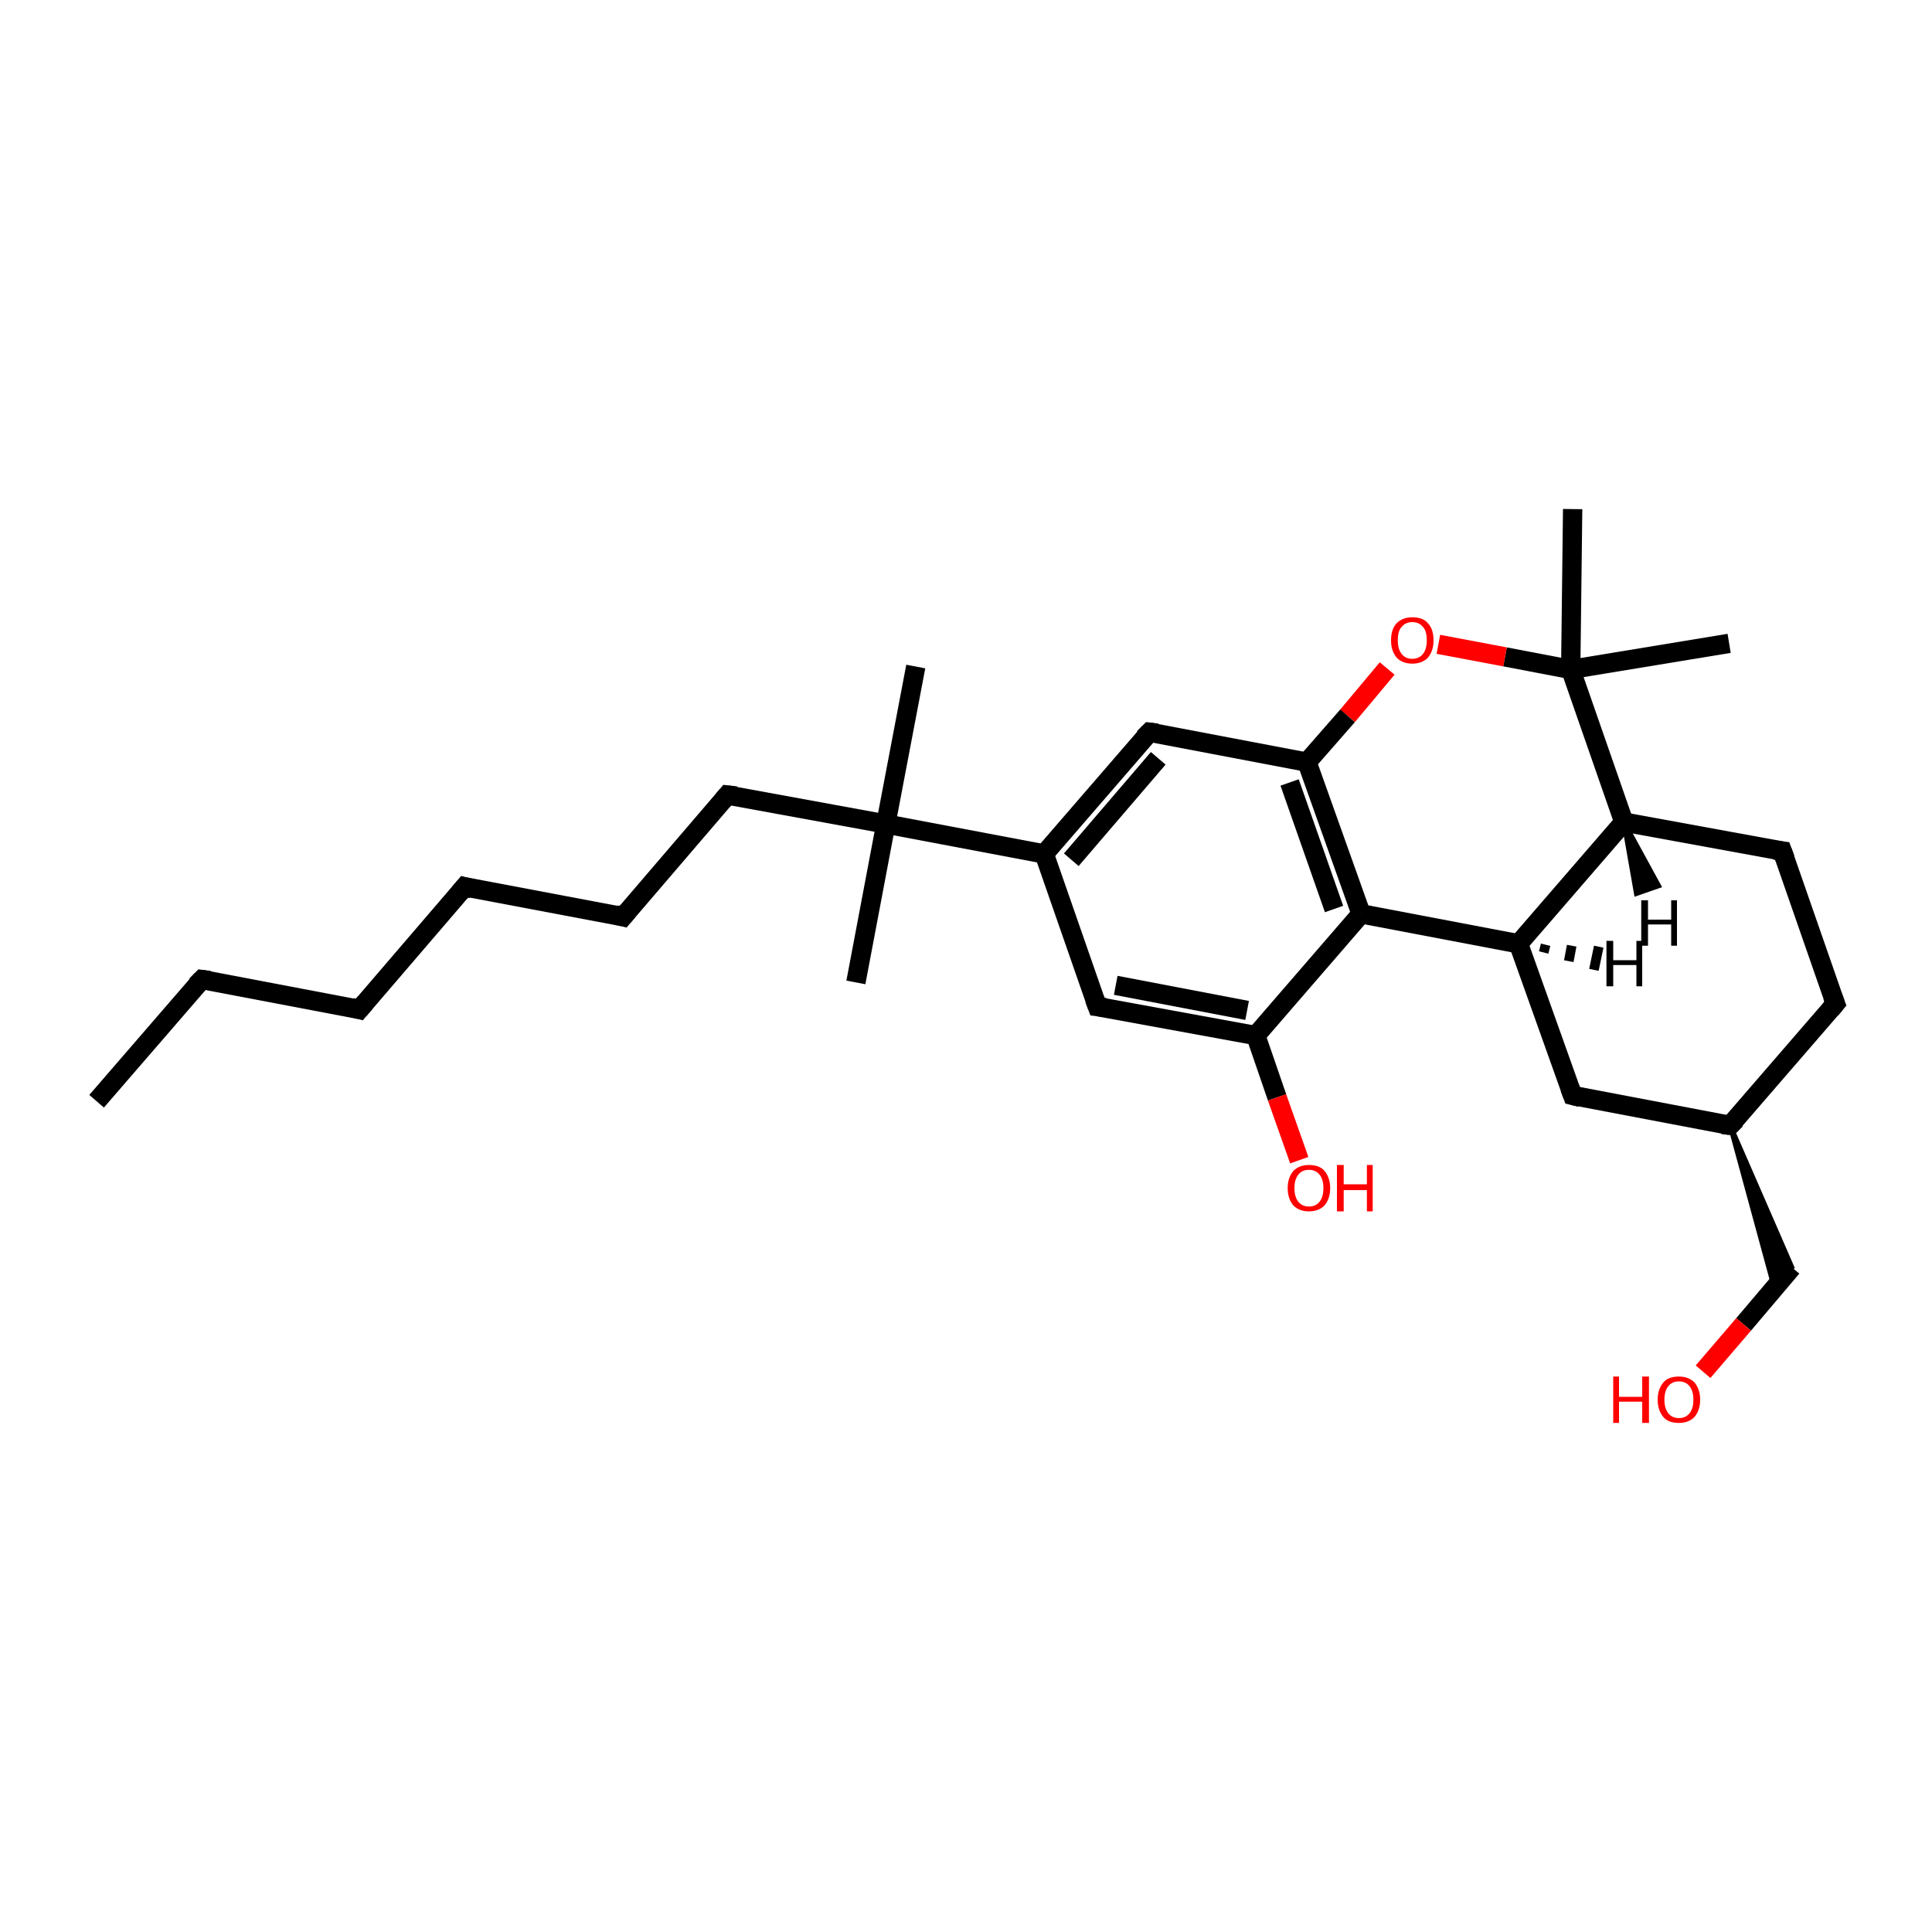 <?xml version='1.0' encoding='iso-8859-1'?>
<svg version='1.1' baseProfile='full'
              xmlns='http://www.w3.org/2000/svg'
                      xmlns:rdkit='http://www.rdkit.org/xml'
                      xmlns:xlink='http://www.w3.org/1999/xlink'
                  xml:space='preserve'
width='200px' height='200px' viewBox='0 0 200 200'>
<!-- END OF HEADER -->
<rect style='opacity:1.0;fill:#FFFFFF;stroke:none' width='200.0' height='200.0' x='0.0' y='0.0'> </rect>
<path class='bond-0 atom-0 atom-1' d='M 10.0,114.0 L 20.9,101.4' style='fill:none;fill-rule:evenodd;stroke:#000000;stroke-width:2.0px;stroke-linecap:butt;stroke-linejoin:miter;stroke-opacity:1' />
<path class='bond-1 atom-1 atom-2' d='M 20.9,101.4 L 37.2,104.5' style='fill:none;fill-rule:evenodd;stroke:#000000;stroke-width:2.0px;stroke-linecap:butt;stroke-linejoin:miter;stroke-opacity:1' />
<path class='bond-2 atom-2 atom-3' d='M 37.2,104.5 L 48.1,91.8' style='fill:none;fill-rule:evenodd;stroke:#000000;stroke-width:2.0px;stroke-linecap:butt;stroke-linejoin:miter;stroke-opacity:1' />
<path class='bond-3 atom-3 atom-4' d='M 48.1,91.8 L 64.5,94.9' style='fill:none;fill-rule:evenodd;stroke:#000000;stroke-width:2.0px;stroke-linecap:butt;stroke-linejoin:miter;stroke-opacity:1' />
<path class='bond-4 atom-4 atom-5' d='M 64.5,94.9 L 75.3,82.3' style='fill:none;fill-rule:evenodd;stroke:#000000;stroke-width:2.0px;stroke-linecap:butt;stroke-linejoin:miter;stroke-opacity:1' />
<path class='bond-5 atom-5 atom-6' d='M 75.3,82.3 L 91.7,85.3' style='fill:none;fill-rule:evenodd;stroke:#000000;stroke-width:2.0px;stroke-linecap:butt;stroke-linejoin:miter;stroke-opacity:1' />
<path class='bond-6 atom-6 atom-7' d='M 91.7,85.3 L 94.8,69.0' style='fill:none;fill-rule:evenodd;stroke:#000000;stroke-width:2.0px;stroke-linecap:butt;stroke-linejoin:miter;stroke-opacity:1' />
<path class='bond-7 atom-6 atom-8' d='M 91.7,85.3 L 88.6,101.7' style='fill:none;fill-rule:evenodd;stroke:#000000;stroke-width:2.0px;stroke-linecap:butt;stroke-linejoin:miter;stroke-opacity:1' />
<path class='bond-8 atom-6 atom-9' d='M 91.7,85.3 L 108.1,88.4' style='fill:none;fill-rule:evenodd;stroke:#000000;stroke-width:2.0px;stroke-linecap:butt;stroke-linejoin:miter;stroke-opacity:1' />
<path class='bond-9 atom-9 atom-10' d='M 108.1,88.4 L 119.0,75.8' style='fill:none;fill-rule:evenodd;stroke:#000000;stroke-width:2.0px;stroke-linecap:butt;stroke-linejoin:miter;stroke-opacity:1' />
<path class='bond-9 atom-9 atom-10' d='M 110.9,89.0 L 119.9,78.5' style='fill:none;fill-rule:evenodd;stroke:#000000;stroke-width:2.0px;stroke-linecap:butt;stroke-linejoin:miter;stroke-opacity:1' />
<path class='bond-10 atom-10 atom-11' d='M 119.0,75.8 L 135.3,78.9' style='fill:none;fill-rule:evenodd;stroke:#000000;stroke-width:2.0px;stroke-linecap:butt;stroke-linejoin:miter;stroke-opacity:1' />
<path class='bond-11 atom-11 atom-12' d='M 135.3,78.9 L 140.9,94.6' style='fill:none;fill-rule:evenodd;stroke:#000000;stroke-width:2.0px;stroke-linecap:butt;stroke-linejoin:miter;stroke-opacity:1' />
<path class='bond-11 atom-11 atom-12' d='M 133.5,81.0 L 138.1,94.1' style='fill:none;fill-rule:evenodd;stroke:#000000;stroke-width:2.0px;stroke-linecap:butt;stroke-linejoin:miter;stroke-opacity:1' />
<path class='bond-12 atom-12 atom-13' d='M 140.9,94.6 L 130.0,107.2' style='fill:none;fill-rule:evenodd;stroke:#000000;stroke-width:2.0px;stroke-linecap:butt;stroke-linejoin:miter;stroke-opacity:1' />
<path class='bond-13 atom-13 atom-14' d='M 130.0,107.2 L 132.2,113.6' style='fill:none;fill-rule:evenodd;stroke:#000000;stroke-width:2.0px;stroke-linecap:butt;stroke-linejoin:miter;stroke-opacity:1' />
<path class='bond-13 atom-13 atom-14' d='M 132.2,113.6 L 134.5,120.1' style='fill:none;fill-rule:evenodd;stroke:#FF0000;stroke-width:2.0px;stroke-linecap:butt;stroke-linejoin:miter;stroke-opacity:1' />
<path class='bond-14 atom-13 atom-15' d='M 130.0,107.2 L 113.6,104.2' style='fill:none;fill-rule:evenodd;stroke:#000000;stroke-width:2.0px;stroke-linecap:butt;stroke-linejoin:miter;stroke-opacity:1' />
<path class='bond-14 atom-13 atom-15' d='M 129.1,104.6 L 115.5,102.0' style='fill:none;fill-rule:evenodd;stroke:#000000;stroke-width:2.0px;stroke-linecap:butt;stroke-linejoin:miter;stroke-opacity:1' />
<path class='bond-15 atom-12 atom-16' d='M 140.9,94.6 L 157.2,97.7' style='fill:none;fill-rule:evenodd;stroke:#000000;stroke-width:2.0px;stroke-linecap:butt;stroke-linejoin:miter;stroke-opacity:1' />
<path class='bond-16 atom-16 atom-17' d='M 157.2,97.7 L 162.8,113.4' style='fill:none;fill-rule:evenodd;stroke:#000000;stroke-width:2.0px;stroke-linecap:butt;stroke-linejoin:miter;stroke-opacity:1' />
<path class='bond-17 atom-17 atom-18' d='M 162.8,113.4 L 179.1,116.5' style='fill:none;fill-rule:evenodd;stroke:#000000;stroke-width:2.0px;stroke-linecap:butt;stroke-linejoin:miter;stroke-opacity:1' />
<path class='bond-18 atom-18 atom-19' d='M 179.1,116.5 L 185.5,131.2 L 183.7,133.4 Z' style='fill:#000000;fill-rule:evenodd;fill-opacity:1;stroke:#000000;stroke-width:0.5px;stroke-linecap:butt;stroke-linejoin:miter;stroke-opacity:1;' />
<path class='bond-19 atom-19 atom-20' d='M 185.5,131.2 L 180.5,137.1' style='fill:none;fill-rule:evenodd;stroke:#000000;stroke-width:2.0px;stroke-linecap:butt;stroke-linejoin:miter;stroke-opacity:1' />
<path class='bond-19 atom-19 atom-20' d='M 180.5,137.1 L 176.3,142.0' style='fill:none;fill-rule:evenodd;stroke:#FF0000;stroke-width:2.0px;stroke-linecap:butt;stroke-linejoin:miter;stroke-opacity:1' />
<path class='bond-20 atom-18 atom-21' d='M 179.1,116.5 L 190.0,103.9' style='fill:none;fill-rule:evenodd;stroke:#000000;stroke-width:2.0px;stroke-linecap:butt;stroke-linejoin:miter;stroke-opacity:1' />
<path class='bond-21 atom-21 atom-22' d='M 190.0,103.9 L 184.5,88.1' style='fill:none;fill-rule:evenodd;stroke:#000000;stroke-width:2.0px;stroke-linecap:butt;stroke-linejoin:miter;stroke-opacity:1' />
<path class='bond-22 atom-22 atom-23' d='M 184.5,88.1 L 168.1,85.1' style='fill:none;fill-rule:evenodd;stroke:#000000;stroke-width:2.0px;stroke-linecap:butt;stroke-linejoin:miter;stroke-opacity:1' />
<path class='bond-23 atom-23 atom-24' d='M 168.1,85.1 L 162.6,69.3' style='fill:none;fill-rule:evenodd;stroke:#000000;stroke-width:2.0px;stroke-linecap:butt;stroke-linejoin:miter;stroke-opacity:1' />
<path class='bond-24 atom-24 atom-25' d='M 162.6,69.3 L 162.8,52.7' style='fill:none;fill-rule:evenodd;stroke:#000000;stroke-width:2.0px;stroke-linecap:butt;stroke-linejoin:miter;stroke-opacity:1' />
<path class='bond-25 atom-24 atom-26' d='M 162.6,69.3 L 179.0,66.6' style='fill:none;fill-rule:evenodd;stroke:#000000;stroke-width:2.0px;stroke-linecap:butt;stroke-linejoin:miter;stroke-opacity:1' />
<path class='bond-26 atom-24 atom-27' d='M 162.6,69.3 L 155.8,68.0' style='fill:none;fill-rule:evenodd;stroke:#000000;stroke-width:2.0px;stroke-linecap:butt;stroke-linejoin:miter;stroke-opacity:1' />
<path class='bond-26 atom-24 atom-27' d='M 155.8,68.0 L 148.9,66.7' style='fill:none;fill-rule:evenodd;stroke:#FF0000;stroke-width:2.0px;stroke-linecap:butt;stroke-linejoin:miter;stroke-opacity:1' />
<path class='bond-27 atom-15 atom-9' d='M 113.6,104.2 L 108.1,88.4' style='fill:none;fill-rule:evenodd;stroke:#000000;stroke-width:2.0px;stroke-linecap:butt;stroke-linejoin:miter;stroke-opacity:1' />
<path class='bond-28 atom-23 atom-16' d='M 168.1,85.1 L 157.2,97.7' style='fill:none;fill-rule:evenodd;stroke:#000000;stroke-width:2.0px;stroke-linecap:butt;stroke-linejoin:miter;stroke-opacity:1' />
<path class='bond-29 atom-27 atom-11' d='M 143.6,69.2 L 139.5,74.1' style='fill:none;fill-rule:evenodd;stroke:#FF0000;stroke-width:2.0px;stroke-linecap:butt;stroke-linejoin:miter;stroke-opacity:1' />
<path class='bond-29 atom-27 atom-11' d='M 139.5,74.1 L 135.3,78.9' style='fill:none;fill-rule:evenodd;stroke:#000000;stroke-width:2.0px;stroke-linecap:butt;stroke-linejoin:miter;stroke-opacity:1' />
<path class='bond-30 atom-16 atom-28' d='M 160.0,97.8 L 159.8,98.6' style='fill:none;fill-rule:evenodd;stroke:#000000;stroke-width:1.0px;stroke-linecap:butt;stroke-linejoin:miter;stroke-opacity:1' />
<path class='bond-30 atom-16 atom-28' d='M 162.7,97.9 L 162.4,99.5' style='fill:none;fill-rule:evenodd;stroke:#000000;stroke-width:1.0px;stroke-linecap:butt;stroke-linejoin:miter;stroke-opacity:1' />
<path class='bond-30 atom-16 atom-28' d='M 165.5,98.0 L 165.0,100.4' style='fill:none;fill-rule:evenodd;stroke:#000000;stroke-width:1.0px;stroke-linecap:butt;stroke-linejoin:miter;stroke-opacity:1' />
<path class='bond-31 atom-23 atom-29' d='M 168.1,85.1 L 171.7,91.7 L 169.4,92.5 Z' style='fill:#000000;fill-rule:evenodd;fill-opacity:1;stroke:#000000;stroke-width:0.5px;stroke-linecap:butt;stroke-linejoin:miter;stroke-opacity:1;' />
<path d='M 20.3,102.0 L 20.9,101.4 L 21.7,101.5' style='fill:none;stroke:#000000;stroke-width:2.0px;stroke-linecap:butt;stroke-linejoin:miter;stroke-opacity:1;' />
<path d='M 36.4,104.3 L 37.2,104.5 L 37.8,103.8' style='fill:none;stroke:#000000;stroke-width:2.0px;stroke-linecap:butt;stroke-linejoin:miter;stroke-opacity:1;' />
<path d='M 47.6,92.4 L 48.1,91.8 L 48.9,92.0' style='fill:none;stroke:#000000;stroke-width:2.0px;stroke-linecap:butt;stroke-linejoin:miter;stroke-opacity:1;' />
<path d='M 63.7,94.7 L 64.5,94.9 L 65.0,94.3' style='fill:none;stroke:#000000;stroke-width:2.0px;stroke-linecap:butt;stroke-linejoin:miter;stroke-opacity:1;' />
<path d='M 74.8,82.9 L 75.3,82.3 L 76.2,82.4' style='fill:none;stroke:#000000;stroke-width:2.0px;stroke-linecap:butt;stroke-linejoin:miter;stroke-opacity:1;' />
<path d='M 118.4,76.4 L 119.0,75.8 L 119.8,75.9' style='fill:none;stroke:#000000;stroke-width:2.0px;stroke-linecap:butt;stroke-linejoin:miter;stroke-opacity:1;' />
<path d='M 114.4,104.3 L 113.6,104.2 L 113.3,103.4' style='fill:none;stroke:#000000;stroke-width:2.0px;stroke-linecap:butt;stroke-linejoin:miter;stroke-opacity:1;' />
<path d='M 162.5,112.6 L 162.8,113.4 L 163.6,113.6' style='fill:none;stroke:#000000;stroke-width:2.0px;stroke-linecap:butt;stroke-linejoin:miter;stroke-opacity:1;' />
<path d='M 178.3,116.4 L 179.1,116.5 L 179.7,115.9' style='fill:none;stroke:#000000;stroke-width:2.0px;stroke-linecap:butt;stroke-linejoin:miter;stroke-opacity:1;' />
<path d='M 189.5,104.5 L 190.0,103.9 L 189.7,103.1' style='fill:none;stroke:#000000;stroke-width:2.0px;stroke-linecap:butt;stroke-linejoin:miter;stroke-opacity:1;' />
<path d='M 184.8,88.9 L 184.5,88.1 L 183.7,88.0' style='fill:none;stroke:#000000;stroke-width:2.0px;stroke-linecap:butt;stroke-linejoin:miter;stroke-opacity:1;' />
<path class='atom-14' d='M 133.3 123.0
Q 133.3 121.9, 133.9 121.2
Q 134.5 120.6, 135.5 120.6
Q 136.6 120.6, 137.1 121.2
Q 137.7 121.9, 137.7 123.0
Q 137.7 124.1, 137.1 124.8
Q 136.5 125.4, 135.5 125.4
Q 134.5 125.4, 133.9 124.8
Q 133.3 124.1, 133.3 123.0
M 135.5 124.9
Q 136.2 124.9, 136.6 124.4
Q 137.0 123.9, 137.0 123.0
Q 137.0 122.1, 136.6 121.6
Q 136.2 121.1, 135.5 121.1
Q 134.8 121.1, 134.4 121.6
Q 134.0 122.1, 134.0 123.0
Q 134.0 123.9, 134.4 124.4
Q 134.8 124.9, 135.5 124.9
' fill='#FF0000'/>
<path class='atom-14' d='M 138.4 120.6
L 139.1 120.6
L 139.1 122.6
L 141.5 122.6
L 141.5 120.6
L 142.1 120.6
L 142.1 125.4
L 141.5 125.4
L 141.5 123.2
L 139.1 123.2
L 139.1 125.4
L 138.4 125.4
L 138.4 120.6
' fill='#FF0000'/>
<path class='atom-20' d='M 167.0 142.5
L 167.6 142.5
L 167.6 144.6
L 170.0 144.6
L 170.0 142.5
L 170.7 142.5
L 170.7 147.3
L 170.0 147.3
L 170.0 145.1
L 167.6 145.1
L 167.6 147.3
L 167.0 147.3
L 167.0 142.5
' fill='#FF0000'/>
<path class='atom-20' d='M 171.6 144.9
Q 171.6 143.8, 172.2 143.1
Q 172.7 142.5, 173.8 142.5
Q 174.8 142.5, 175.4 143.1
Q 176.0 143.8, 176.0 144.9
Q 176.0 146.0, 175.4 146.7
Q 174.8 147.3, 173.8 147.3
Q 172.7 147.3, 172.2 146.7
Q 171.6 146.0, 171.6 144.9
M 173.8 146.8
Q 174.5 146.8, 174.9 146.3
Q 175.3 145.8, 175.3 144.9
Q 175.3 144.0, 174.9 143.5
Q 174.5 143.0, 173.8 143.0
Q 173.1 143.0, 172.7 143.5
Q 172.3 144.0, 172.3 144.9
Q 172.3 145.8, 172.7 146.3
Q 173.1 146.8, 173.8 146.8
' fill='#FF0000'/>
<path class='atom-27' d='M 144.0 66.3
Q 144.0 65.1, 144.6 64.5
Q 145.2 63.9, 146.2 63.9
Q 147.3 63.9, 147.8 64.5
Q 148.4 65.1, 148.4 66.3
Q 148.4 67.4, 147.8 68.1
Q 147.2 68.7, 146.2 68.7
Q 145.2 68.7, 144.6 68.1
Q 144.0 67.4, 144.0 66.3
M 146.2 68.2
Q 146.9 68.2, 147.3 67.7
Q 147.7 67.2, 147.7 66.3
Q 147.7 65.3, 147.3 64.9
Q 146.9 64.4, 146.2 64.4
Q 145.5 64.4, 145.1 64.9
Q 144.7 65.3, 144.7 66.3
Q 144.7 67.2, 145.1 67.7
Q 145.5 68.2, 146.2 68.2
' fill='#FF0000'/>
<path class='atom-28' d='M 166.3 97.4
L 167.0 97.4
L 167.0 99.4
L 169.4 99.4
L 169.4 97.4
L 170.0 97.4
L 170.0 102.1
L 169.4 102.1
L 169.4 99.9
L 167.0 99.9
L 167.0 102.1
L 166.3 102.1
L 166.3 97.4
' fill='#000000'/>
<path class='atom-29' d='M 169.9 93.2
L 170.6 93.2
L 170.6 95.2
L 173.0 95.2
L 173.0 93.2
L 173.6 93.2
L 173.6 97.9
L 173.0 97.9
L 173.0 95.7
L 170.6 95.7
L 170.6 97.9
L 169.9 97.9
L 169.9 93.2
' fill='#000000'/>
</svg>
